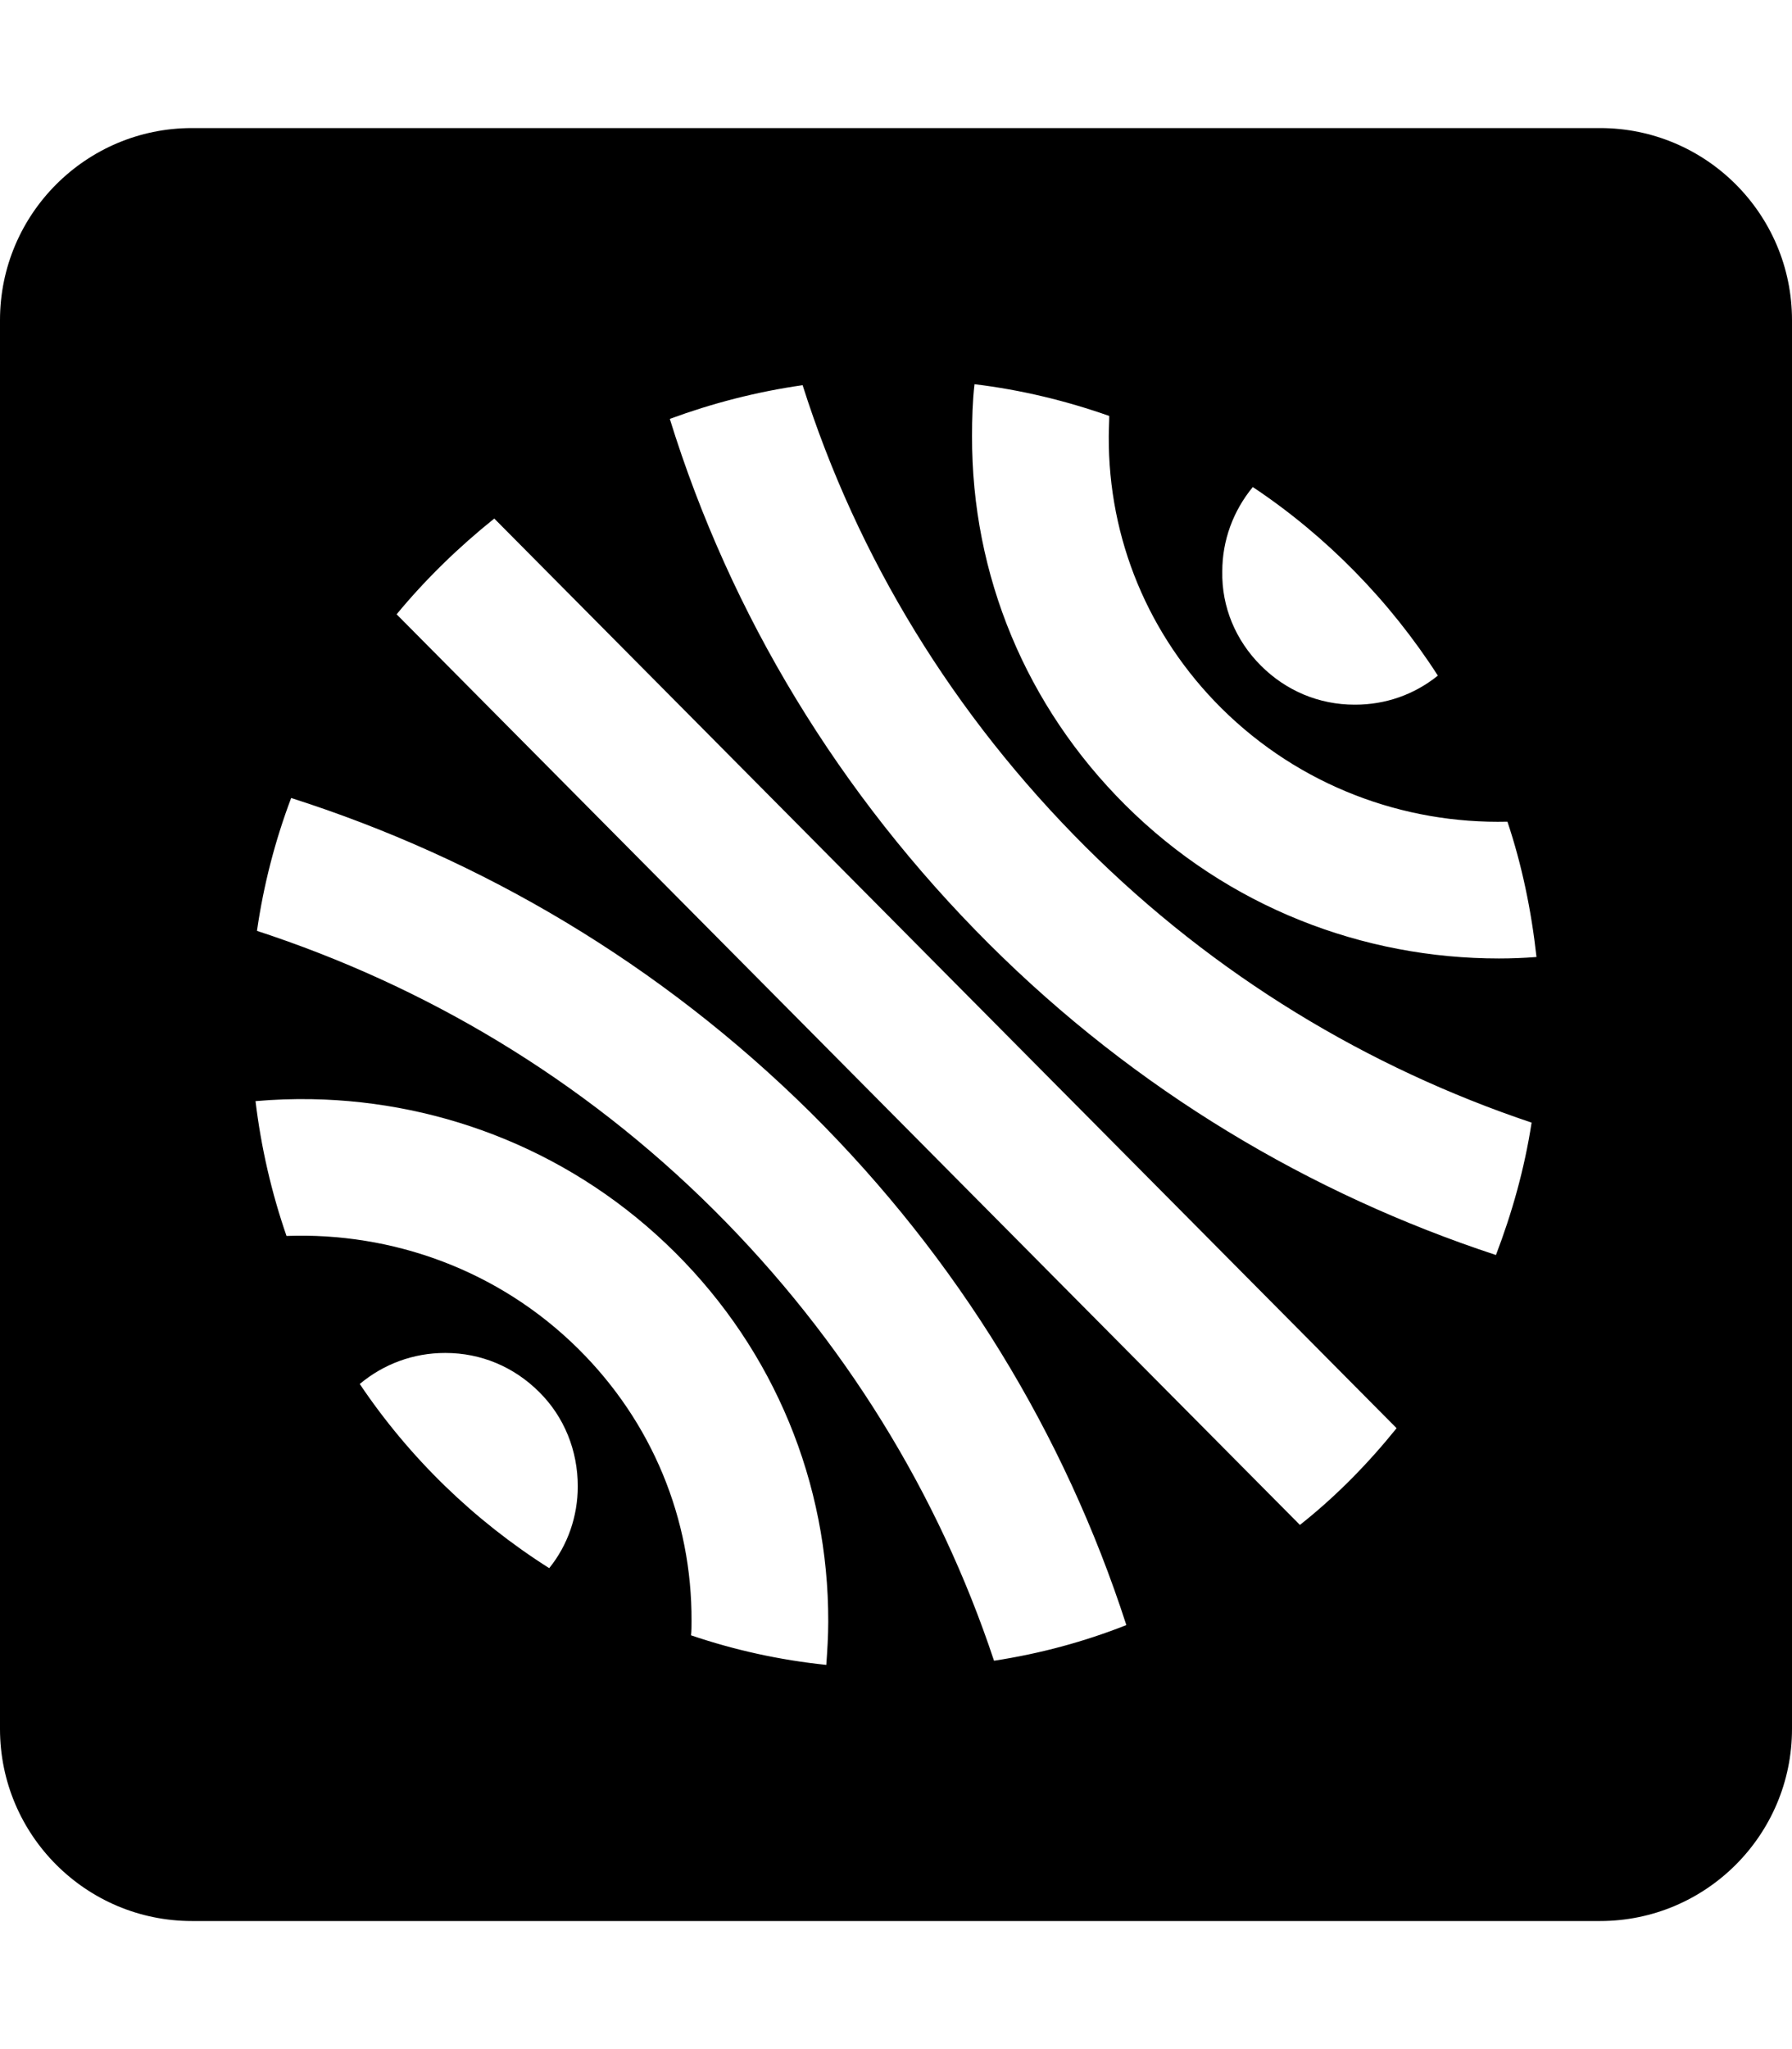 <?xml version="1.0" encoding="UTF-8" standalone="no"?>
<svg
   sodipodi:docname="hal-square.svg"
   inkscape:version="1.1.1 (1:1.1+202109281943+c3084ef5ed)"
   id="svg8"
   version="1.1"
   viewBox="0 0 448 512"
   height="512"
   width="448"
   xmlns:inkscape="http://www.inkscape.org/namespaces/inkscape"
   xmlns:sodipodi="http://sodipodi.sourceforge.net/DTD/sodipodi-0.dtd"
   xmlns="http://www.w3.org/2000/svg"
   xmlns:svg="http://www.w3.org/2000/svg"
   xmlns:rdf="http://www.w3.org/1999/02/22-rdf-syntax-ns#"
   xmlns:cc="http://creativecommons.org/ns#"
   xmlns:dc="http://purl.org/dc/elements/1.1/">
  <title
     id="title59">Archive Ouverte HAL</title>
  <defs
     id="defs2" />
  <sodipodi:namedview
     inkscape:window-maximized="1"
     inkscape:window-y="0"
     inkscape:window-x="1422"
     inkscape:window-height="1043"
     inkscape:window-width="1864"
     inkscape:guide-bbox="true"
     showguides="true"
     units="px"
     showgrid="true"
     inkscape:document-rotation="0"
     inkscape:current-layer="layer6"
     inkscape:document-units="px"
     inkscape:cy="256"
     inkscape:cx="200"
     inkscape:zoom="0.75"
     inkscape:pageshadow="2"
     inkscape:pageopacity="0.0"
     borderopacity="1.0"
     bordercolor="#666666"
     pagecolor="#ffffff"
     id="base"
     inkscape:pagecheckerboard="0">
    <inkscape:grid
       empspacing="4"
       id="grid10"
       type="xygrid" />
    <sodipodi:guide
       inkscape:color="rgb(0,0,255)"
       inkscape:locked="true"
       inkscape:label=""
       id="guide832"
       orientation="0,1"
       position="448,416" />
    <sodipodi:guide
       inkscape:color="rgb(0,0,255)"
       inkscape:locked="true"
       inkscape:label=""
       id="guide834"
       orientation="0,1"
       position="448,96" />
    <sodipodi:guide
       inkscape:color="rgb(0,0,255)"
       inkscape:locked="true"
       inkscape:label="baseline"
       id="guide836"
       orientation="0,1"
       position="448,64" />
    <sodipodi:guide
       position="64,512"
       orientation="1,0"
       id="guide835" />
    <sodipodi:guide
       position="384,512"
       orientation="1,0"
       id="guide837" />
  </sodipodi:namedview>
  <g
     inkscape:label="icon"
     id="layer6"
     inkscape:groupmode="layer">
    <path
       id="path2"
       d="M 48 32 C 21.5 32 0 53.5 0 80 L 0 432 C 0 458.5 21.5 480 48 480 L 400 480 C 426.5 480 448 458.5 448 432 L 448 80 C 448 53.5 426.5 32 400 32 L 48 32 z M 243.623 96 C 255.28 97.404 266.571 100.15 277.312 103.934 C 277.312 105.52 277.191 107.291 277.191 109.061 C 277.069 134.634 287.079 158.802 305.389 176.99 C 324.98 196.399 350.92 205.921 376.859 205.311 C 380.46 216.052 382.839 227.466 384.121 239.123 C 381.008 239.367 377.835 239.49 374.723 239.49 C 340.849 239.49 307.037 226.735 281.342 201.162 C 256.562 176.505 242.89 143.79 243.012 108.939 C 243.012 104.667 243.135 100.272 243.623 96 z M 200.654 96.244 C 214.326 139.334 238.373 178.7 271.453 211.658 C 303.801 243.884 342.13 266.834 382.9 280.506 C 381.13 292.041 378.018 303.027 373.99 313.586 C 327.605 298.328 284.027 272.509 247.285 235.889 C 209.81 198.536 182.588 153.554 167.451 104.666 C 178.071 100.76 189.119 97.892 200.654 96.244 z M 313.201 121.695 C 331.633 133.963 347.441 150.138 359.465 168.814 C 353.545 173.575 346.403 176.076 338.773 176.076 L 338.652 176.076 C 329.741 176.076 321.501 172.597 315.215 166.311 C 308.928 160.024 305.389 151.663 305.572 142.752 C 305.572 135.001 308.318 127.616 313.201 121.695 z M 123.57 129.568 L 349.15 356.857 C 342.009 365.707 334.013 373.886 324.98 381.027 L 99.156 153.494 C 106.419 144.705 114.659 136.709 123.57 129.568 z M 72.789 199.391 C 120.395 214.588 165.012 240.773 202.73 278.064 C 239.473 314.563 266.144 358.322 281.586 406.051 C 271.088 410.201 260.041 413.191 248.506 414.961 C 234.59 373.092 210.908 334.642 178.561 302.416 C 145.48 269.458 106.113 246.265 64.244 232.594 C 65.892 221.119 68.761 210.072 72.789 199.391 z M 78.01 274.646 C 111.005 275.257 143.802 288.088 168.795 312.975 C 193.575 337.632 207.124 370.469 207.062 405.197 C 207.062 408.859 206.82 412.46 206.576 416 C 194.797 414.779 183.567 412.275 172.764 408.613 C 172.886 407.454 172.885 406.173 172.885 405.074 C 173.007 379.501 162.998 355.333 144.688 337.145 C 124.668 317.248 97.934 307.848 71.629 308.824 C 67.906 298.082 65.283 286.792 63.879 275.135 C 68.578 274.723 73.296 274.559 78.01 274.646 z M 111.24 338.059 L 111.363 338.059 C 120.274 338.059 128.512 341.538 134.799 347.824 C 141.085 354.05 144.443 362.472 144.443 371.383 C 144.443 378.89 141.941 386.093 137.303 391.83 C 118.504 379.929 102.329 364.243 89.939 345.811 C 95.921 340.806 103.367 338.059 111.24 338.059 z " />
  </g>
</svg>
